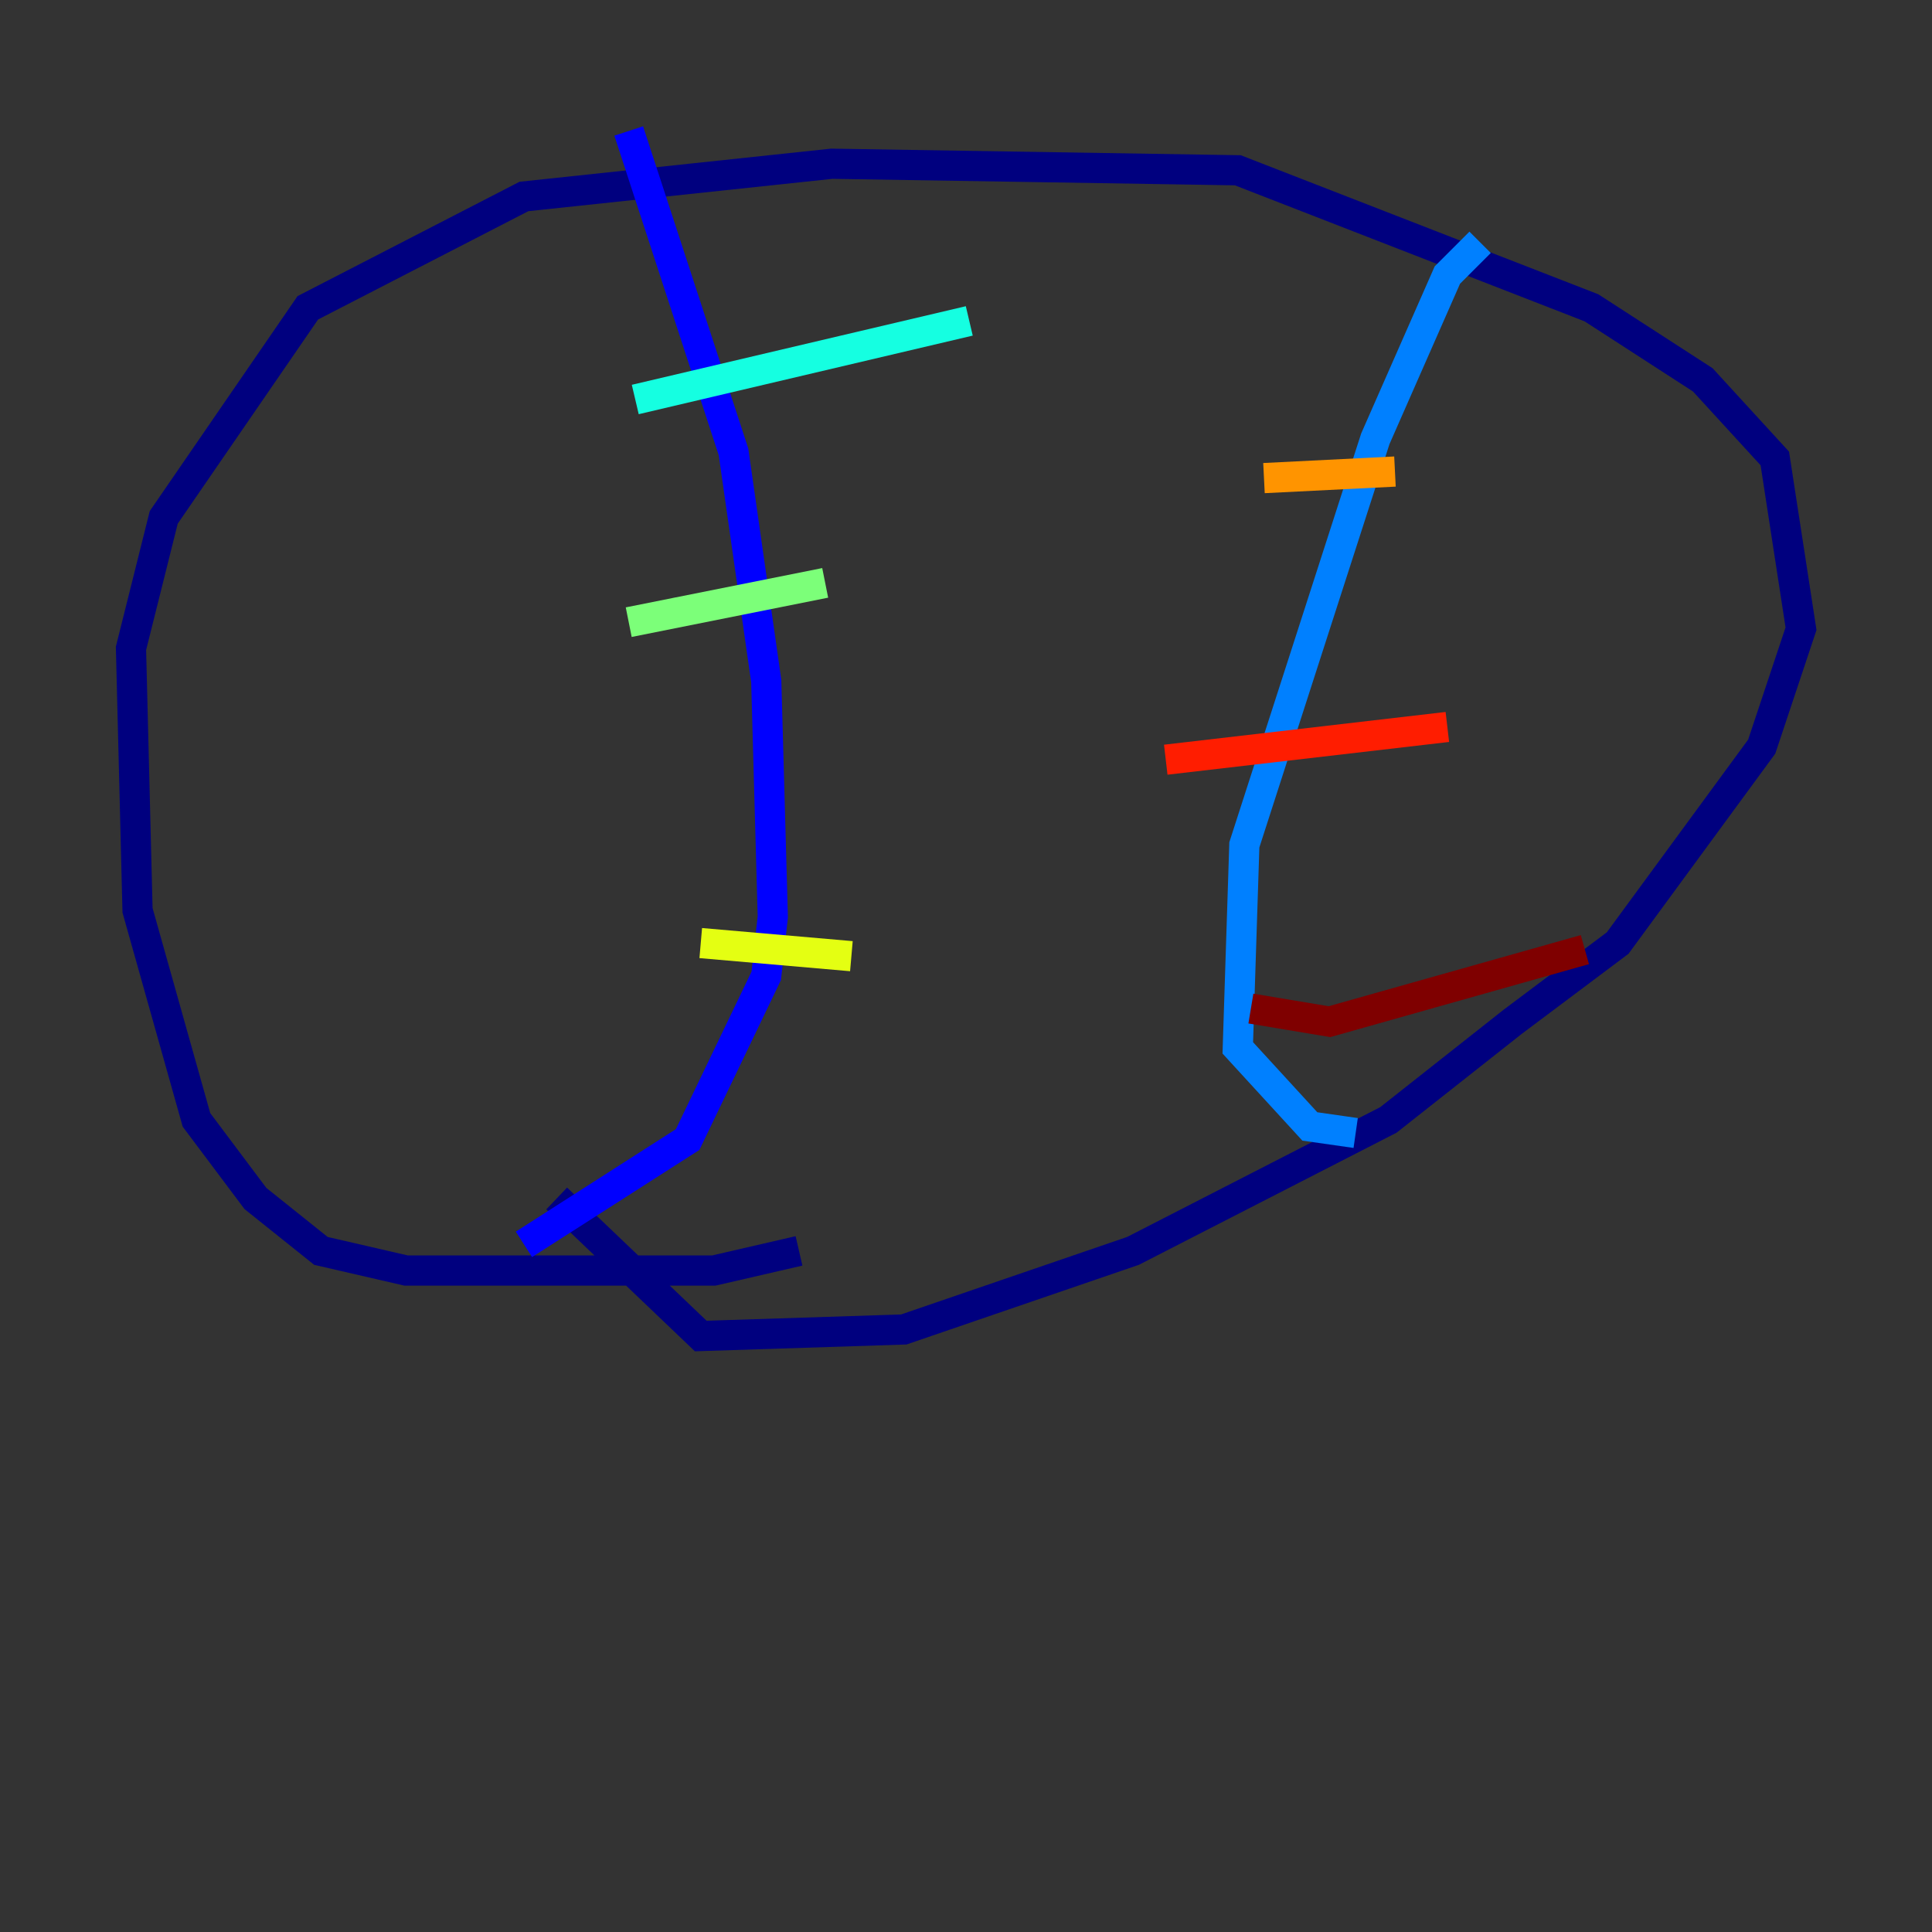 <?xml version="1.0" encoding="utf-8" ?>
<svg baseProfile="tiny" height="128" version="1.2" viewBox="0,0,128,128" width="128" xmlns="http://www.w3.org/2000/svg" xmlns:ev="http://www.w3.org/2001/xml-events" xmlns:xlink="http://www.w3.org/1999/xlink"><rect x="0" y="0" width="128" height="128" fill="#333333" stroke="none"/><defs /><polyline fill="none" points="52.936,82.875 47.295,84.176 26.902,84.176 21.261,82.875 16.922,79.403 13.017,74.197 9.112,60.312 8.678,42.956 10.848,34.278 20.393,20.393 34.712,13.017 55.105,10.848 82.007,11.281 105.437,20.393 112.814,25.166 117.586,30.373 119.322,41.654 116.719,49.464 107.173,62.481 100.231,67.688 91.986,74.197 75.064,82.875 59.878,88.081 46.427,88.515 36.881,79.403" stroke="#00007f" stroke-width="2" /><polyline fill="none" points="41.654,8.678 48.597,29.939 50.766,45.125 51.2,60.746 50.766,64.651 45.559,75.498 34.712,82.441" stroke="#0000ff" stroke-width="2" /><polyline fill="none" points="98.061,16.054 95.891,18.224 91.119,29.071 82.441,55.973 82.007,69.424 86.78,74.63 89.817,75.064" stroke="#0080ff" stroke-width="2" /><polyline fill="none" points="42.088,26.468 64.217,21.261" stroke="#15ffe1" stroke-width="2" /><polyline fill="none" points="41.654,41.22 54.671,38.617" stroke="#7cff79" stroke-width="2" /><polyline fill="none" points="46.427,62.481 56.407,63.349" stroke="#e4ff12" stroke-width="2" /><polyline fill="none" points="83.742,31.675 92.42,31.241" stroke="#ff9400" stroke-width="2" /><polyline fill="none" points="77.234,50.332 95.891,48.163" stroke="#ff1d00" stroke-width="2" /><polyline fill="none" points="82.875,66.82 88.081,67.688 105.003,62.915" stroke="#7f0000" stroke-width="2" /></svg>